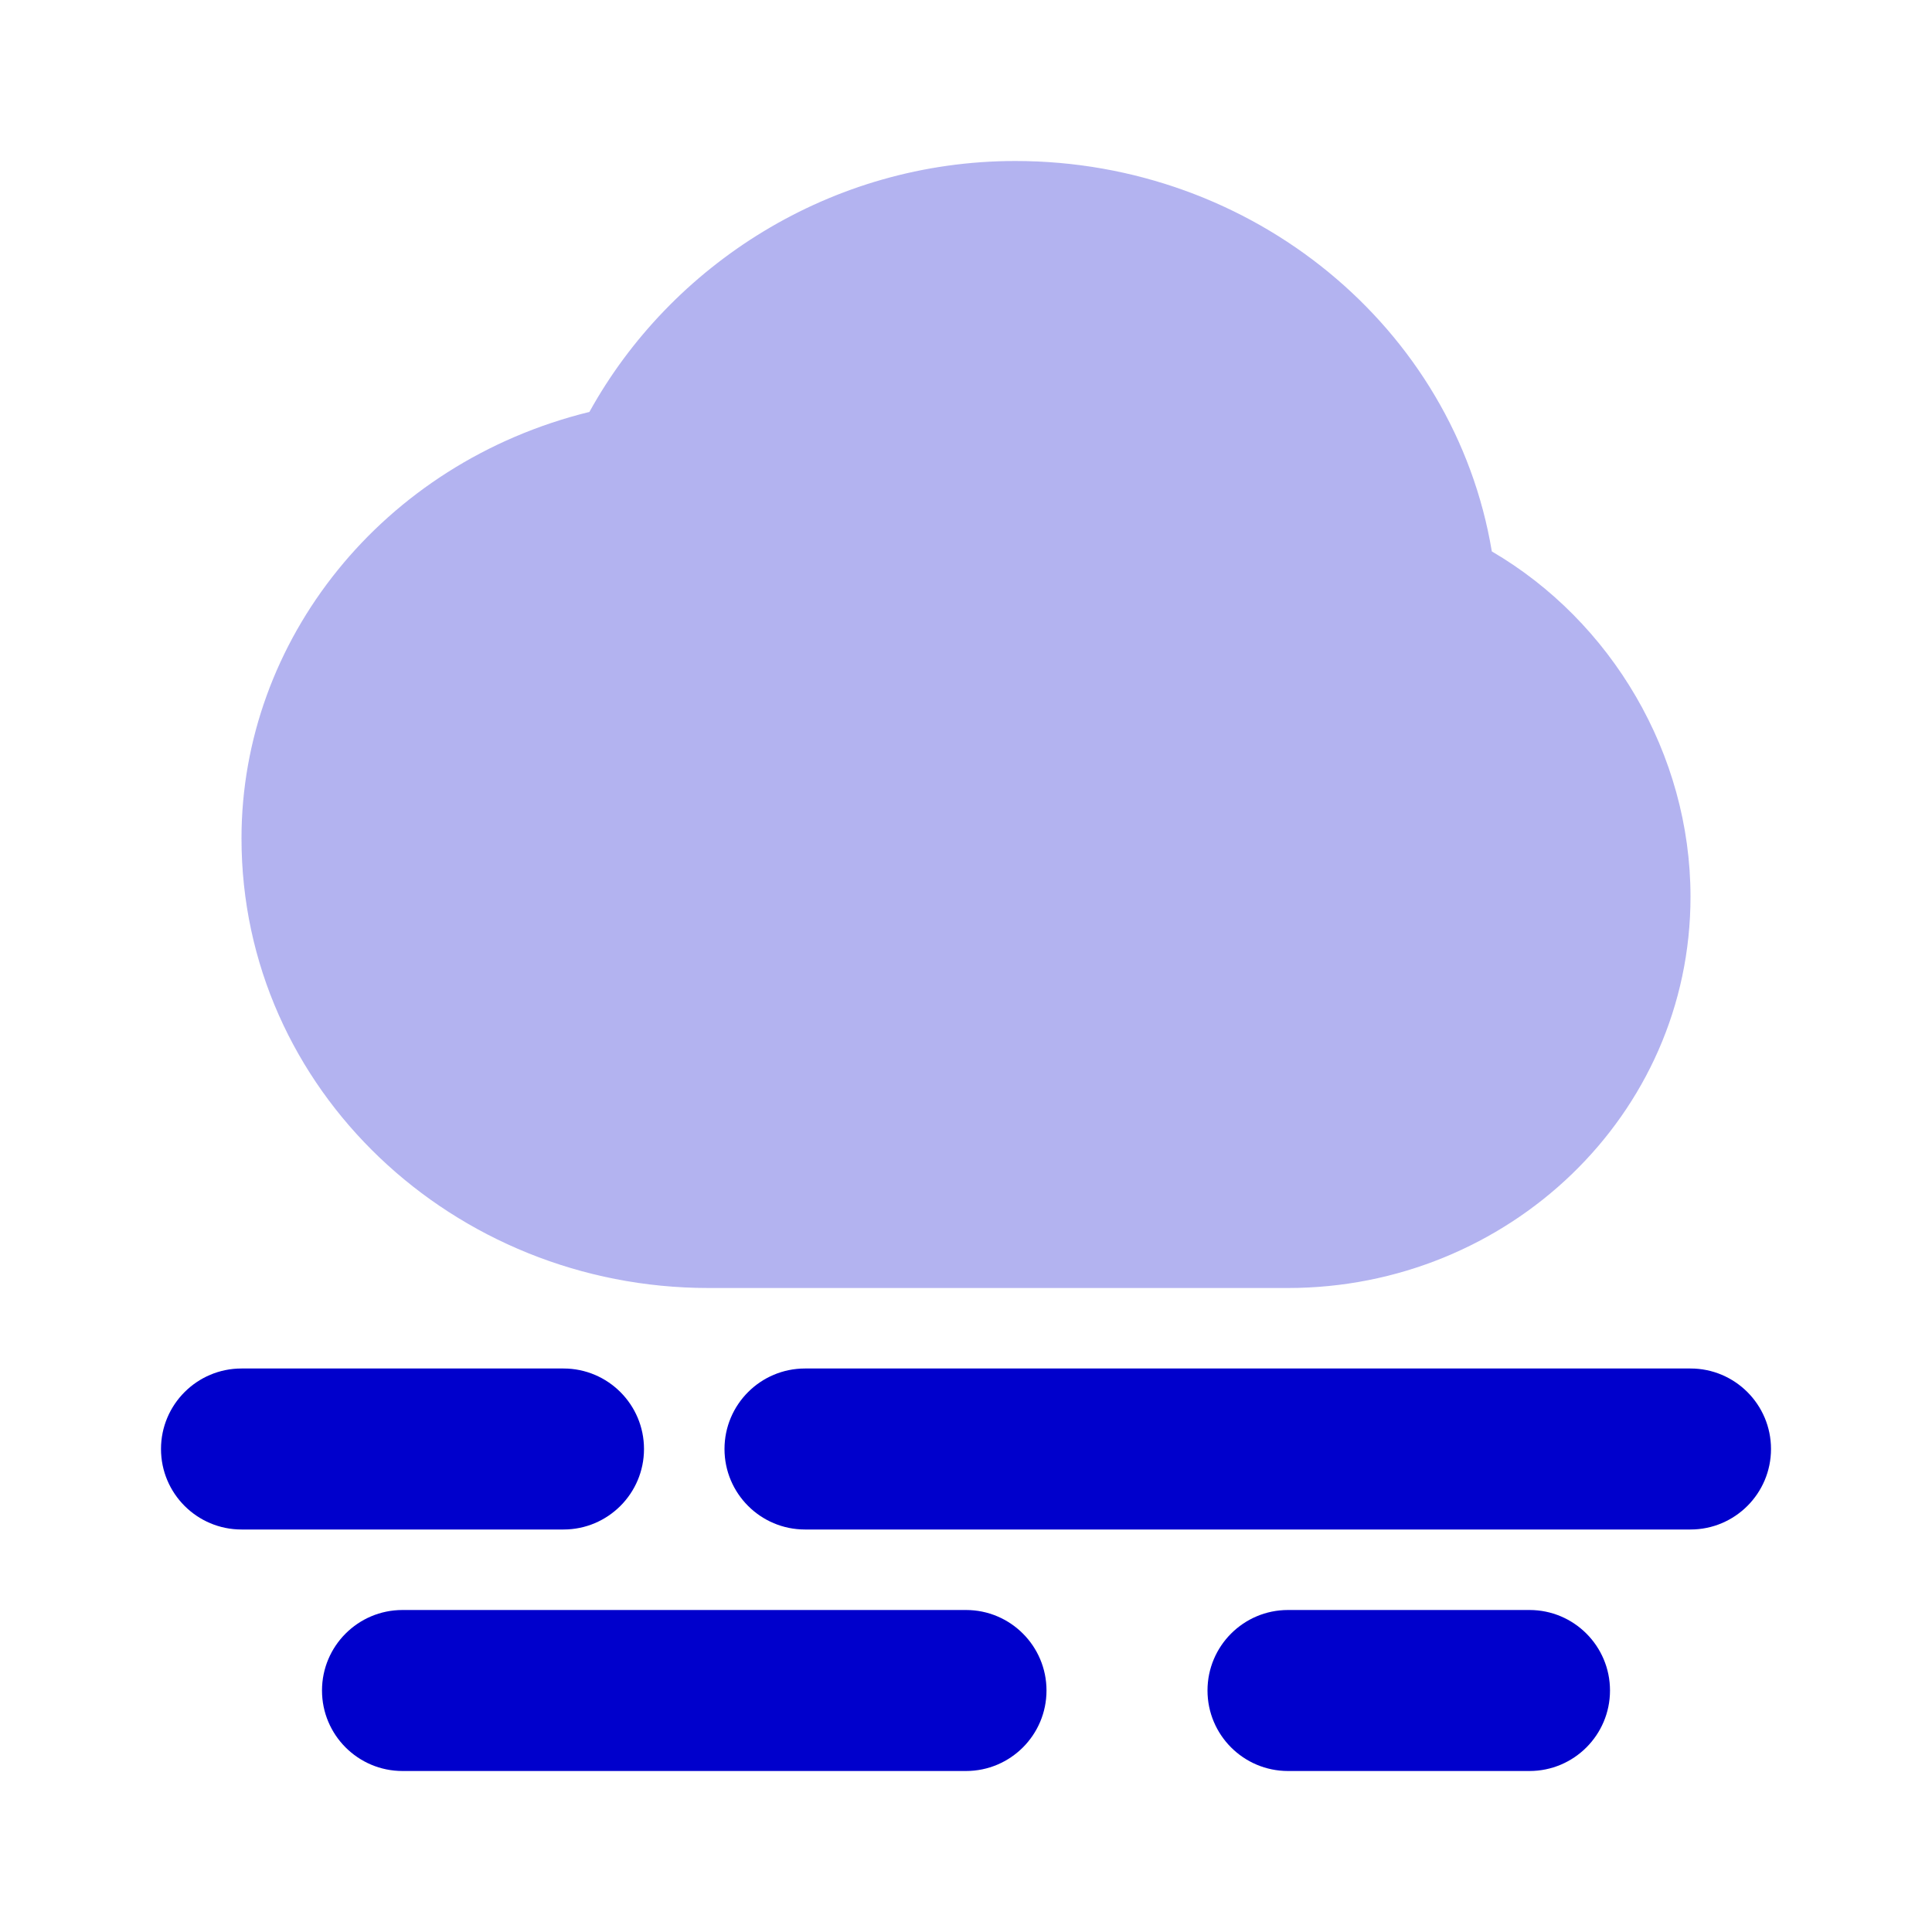 <svg width="24" height="24" viewBox="0 0 24 24" fill="none" xmlns="http://www.w3.org/2000/svg">
<path opacity="0.3" fill-rule="evenodd" clip-rule="evenodd" d="M7.322 5.117C8.33 3.292 10.319 2 12.613 2C15.563 2 18.069 4.07 18.532 6.85C20.016 7.716 21 9.364 21 11.14C21 13.857 18.727 16 16 16L8.8 16C5.64 16 3 13.541 3 10.414C3 7.959 4.745 5.751 7.322 5.117Z" fill="#0000CC"/>
<path d="M2 18C2 17.448 2.448 17 3 17H7C7.552 17 8 17.448 8 18C8 18.552 7.552 19 7 19H3C2.448 19 2 18.552 2 18Z" fill="#0000CC"/>
<path d="M9 18C9 17.448 9.448 17 10 17H21C21.552 17 22 17.448 22 18C22 18.552 21.552 19 21 19H10C9.448 19 9 18.552 9 18Z" fill="#0000CC"/>
<path d="M4 21C4 20.448 4.448 20 5 20H12C12.552 20 13 20.448 13 21C13 21.552 12.552 22 12 22H5C4.448 22 4 21.552 4 21Z" fill="#0000CC"/>
<path d="M15 21C15 20.448 15.448 20 16 20H19C19.552 20 20 20.448 20 21C20 21.552 19.552 22 19 22H16C15.448 22 15 21.552 15 21Z" fill="#0000CC"/>
</svg>
